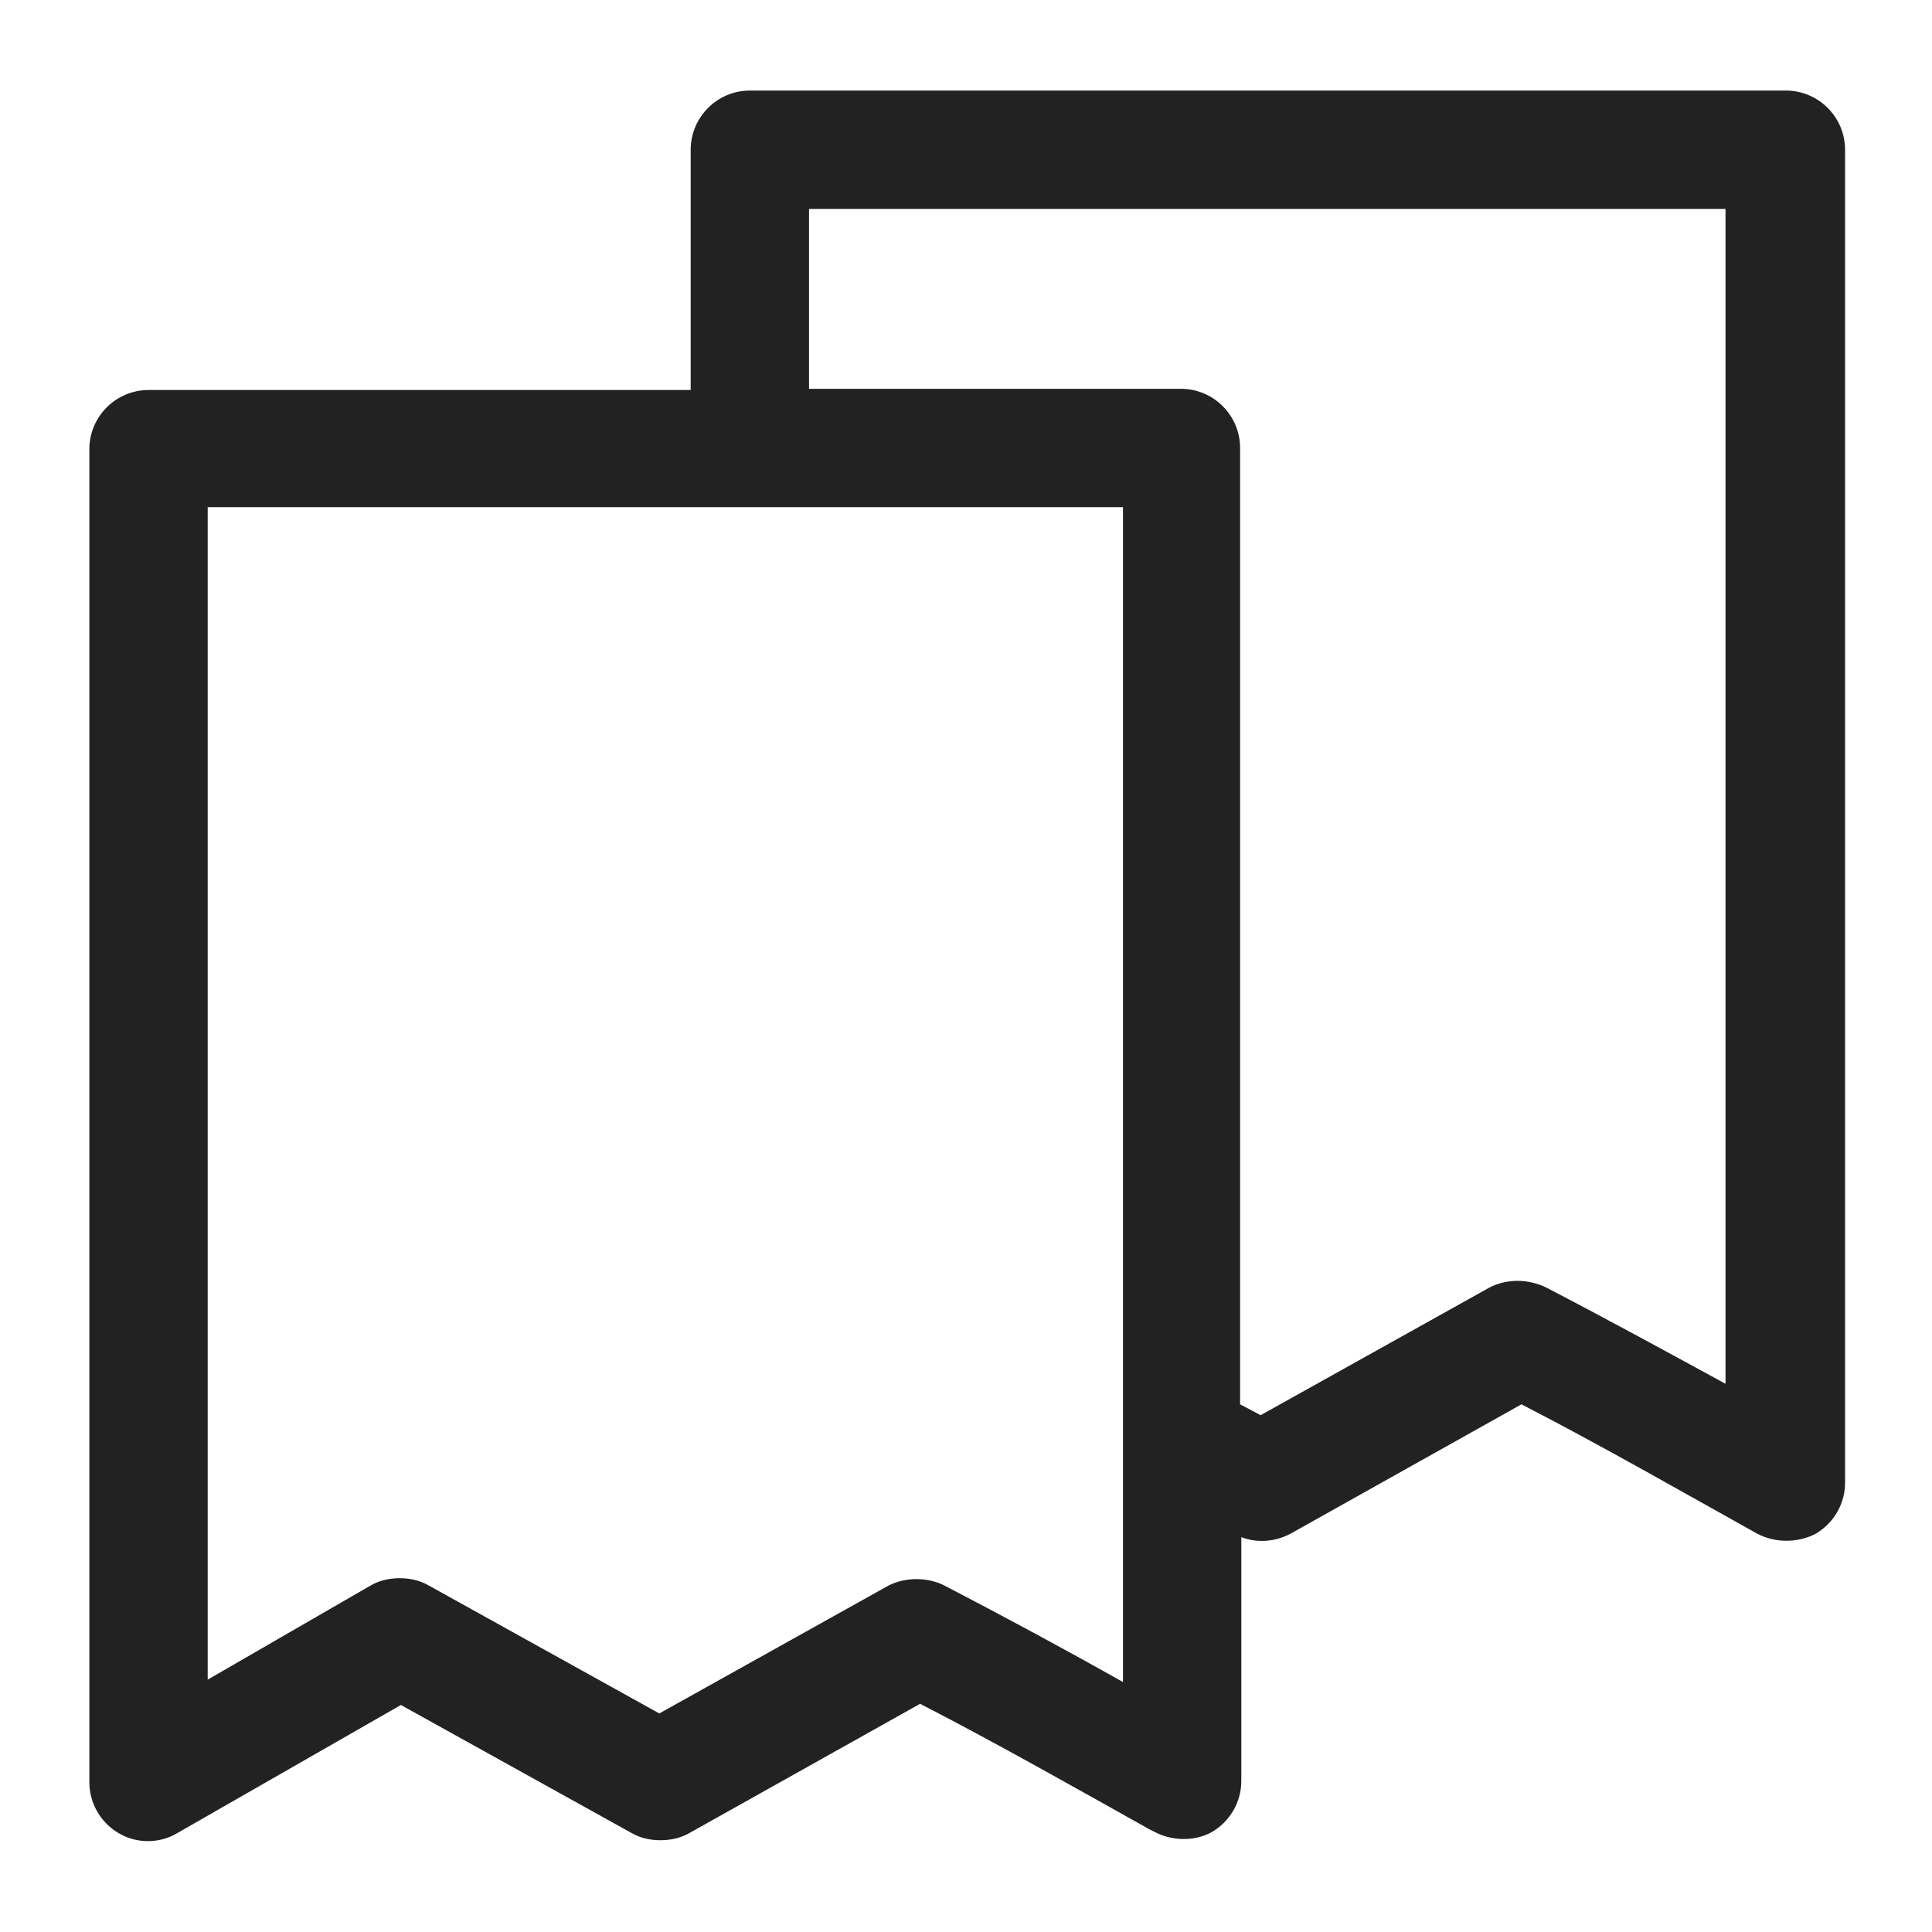 <svg width="16" height="16" viewBox="0 0 16 16" fill="none" xmlns="http://www.w3.org/2000/svg">
<g id="duplicate_XS 1">
<path id="Vector" d="M14.77 0.75H6.21C5.94 0.75 5.72 0.97 5.72 1.24V3.23H1.23C0.96 3.23 0.74 3.45 0.74 3.72V14.76C0.74 14.93 0.83 15.09 0.98 15.18C1.13 15.27 1.32 15.27 1.47 15.18L3.32 14.12L5.23 15.18C5.3 15.22 5.38 15.24 5.47 15.24C5.56 15.24 5.64 15.22 5.71 15.18L7.62 14.11C8.26 14.44 8.93 14.82 9.52 15.15L9.56 15.17C9.71 15.25 9.9 15.25 10.04 15.17C10.19 15.08 10.28 14.92 10.28 14.75V12.73C10.41 12.78 10.56 12.77 10.69 12.7L12.6 11.63C13.26 11.97 13.94 12.36 14.55 12.7C14.7 12.78 14.89 12.78 15.04 12.7C15.19 12.61 15.28 12.45 15.28 12.28V1.24C15.28 0.97 15.06 0.75 14.79 0.75H14.77ZM9.3 4.2V13.93C8.84 13.67 8.32 13.39 7.82 13.13C7.68 13.06 7.5 13.06 7.36 13.13L5.46 14.19L3.55 13.13C3.48 13.09 3.4 13.07 3.31 13.07C3.22 13.07 3.14 13.09 3.07 13.13L1.72 13.91V4.2H9.31H9.3ZM9.79 3.22H6.7V1.73H14.29V11.46C13.85 11.22 13.32 10.93 12.8 10.66C12.65 10.59 12.48 10.59 12.34 10.66L10.44 11.72L10.27 11.63V3.71C10.27 3.44 10.05 3.22 9.78 3.22H9.79Z" fill="#222222"/>
</g>
</svg>
